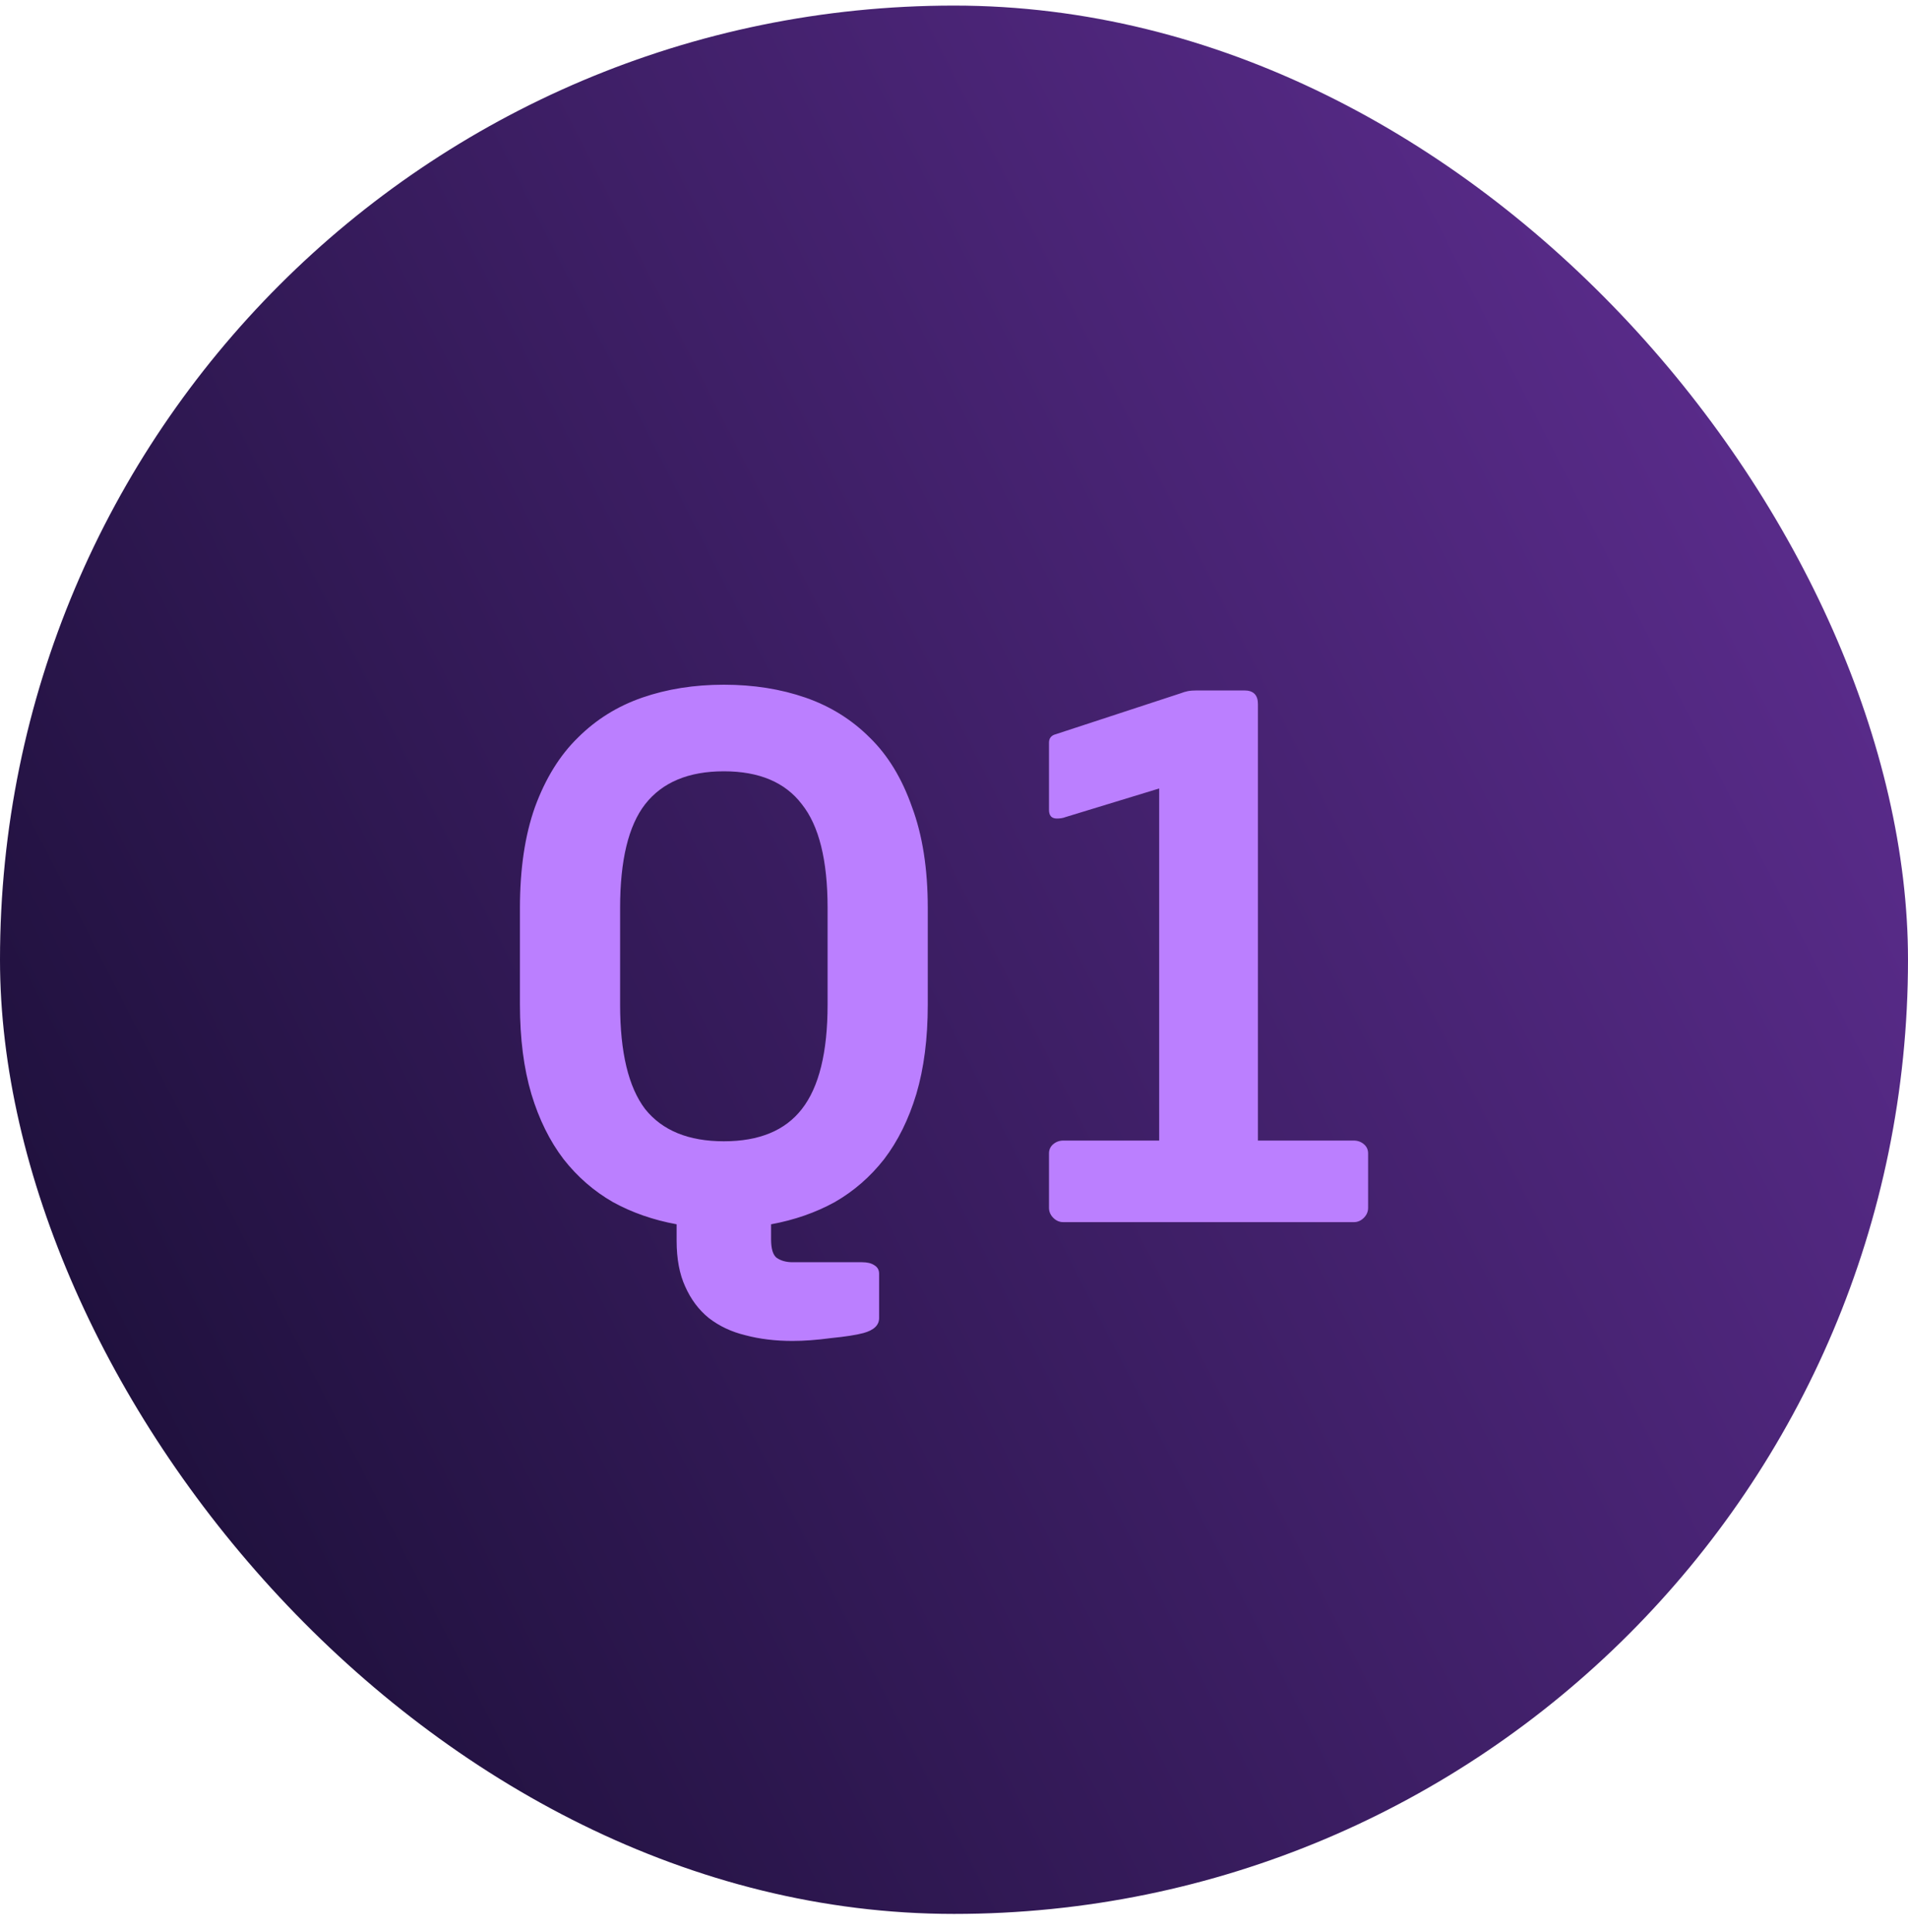 <svg width="80" height="81" viewBox="0 0 80 81" fill="none" xmlns="http://www.w3.org/2000/svg">
<rect y="0.234" width="80" height="80" rx="40" fill="url(#paint0_linear_1430_2968)"/>
<path d="M38.9 42.114C38.9 43.534 38.74 44.784 38.42 45.864C38.1 46.924 37.65 47.834 37.07 48.594C36.49 49.334 35.8 49.934 35 50.394C34.2 50.834 33.31 51.144 32.33 51.324V51.954C32.33 52.354 32.41 52.614 32.57 52.734C32.75 52.854 32.97 52.914 33.23 52.914H36.14C36.36 52.914 36.53 52.954 36.65 53.034C36.79 53.114 36.86 53.234 36.86 53.394V55.254C36.86 55.554 36.64 55.764 36.2 55.884C35.9 55.964 35.45 56.034 34.85 56.094C34.25 56.174 33.71 56.214 33.23 56.214C32.51 56.214 31.85 56.134 31.25 55.974C30.67 55.834 30.16 55.594 29.72 55.254C29.3 54.914 28.97 54.474 28.73 53.934C28.49 53.414 28.37 52.774 28.37 52.014V51.324C27.39 51.144 26.5 50.834 25.7 50.394C24.9 49.934 24.21 49.334 23.63 48.594C23.05 47.834 22.6 46.924 22.28 45.864C21.96 44.784 21.8 43.534 21.8 42.114V38.064C21.8 36.424 22.01 35.014 22.43 33.834C22.87 32.634 23.47 31.664 24.23 30.924C24.99 30.164 25.89 29.604 26.93 29.244C27.97 28.884 29.11 28.704 30.35 28.704C31.59 28.704 32.73 28.884 33.77 29.244C34.81 29.604 35.71 30.164 36.47 30.924C37.23 31.664 37.82 32.634 38.24 33.834C38.68 35.014 38.9 36.424 38.9 38.064V42.114ZM34.7 38.064C34.7 36.064 34.34 34.614 33.62 33.714C32.92 32.794 31.83 32.334 30.35 32.334C28.87 32.334 27.77 32.794 27.05 33.714C26.35 34.614 26 36.064 26 38.064V42.114C26 44.114 26.35 45.574 27.05 46.494C27.77 47.394 28.87 47.844 30.35 47.844C31.83 47.844 32.92 47.394 33.62 46.494C34.34 45.574 34.7 44.114 34.7 42.114V38.064ZM44.583 51.234C44.423 51.234 44.283 51.174 44.163 51.054C44.043 50.934 43.983 50.794 43.983 50.634V48.354C43.983 48.194 44.043 48.064 44.163 47.964C44.283 47.864 44.423 47.814 44.583 47.814H48.603V33.054L44.673 34.254C44.573 34.294 44.453 34.314 44.313 34.314C44.093 34.314 43.983 34.194 43.983 33.954V31.134C43.983 30.974 44.053 30.864 44.193 30.804L49.503 29.064C49.603 29.024 49.703 28.994 49.803 28.974C49.903 28.954 50.033 28.944 50.193 28.944H52.173C52.553 28.944 52.743 29.134 52.743 29.514V47.814H56.763C56.923 47.814 57.063 47.864 57.183 47.964C57.303 48.064 57.363 48.194 57.363 48.354V50.634C57.363 50.794 57.303 50.934 57.183 51.054C57.063 51.174 56.923 51.234 56.763 51.234H44.583Z" fill="#BB7FFF"/>
<defs>
<linearGradient id="paint0_linear_1430_2968" x1="9.5" y1="67.234" x2="80" y2="31.234" gradientUnits="userSpaceOnUse">
<stop stop-color="#20113E"/>
<stop offset="1" stop-color="#592B8A"/>
</linearGradient>
</defs>
</svg>
